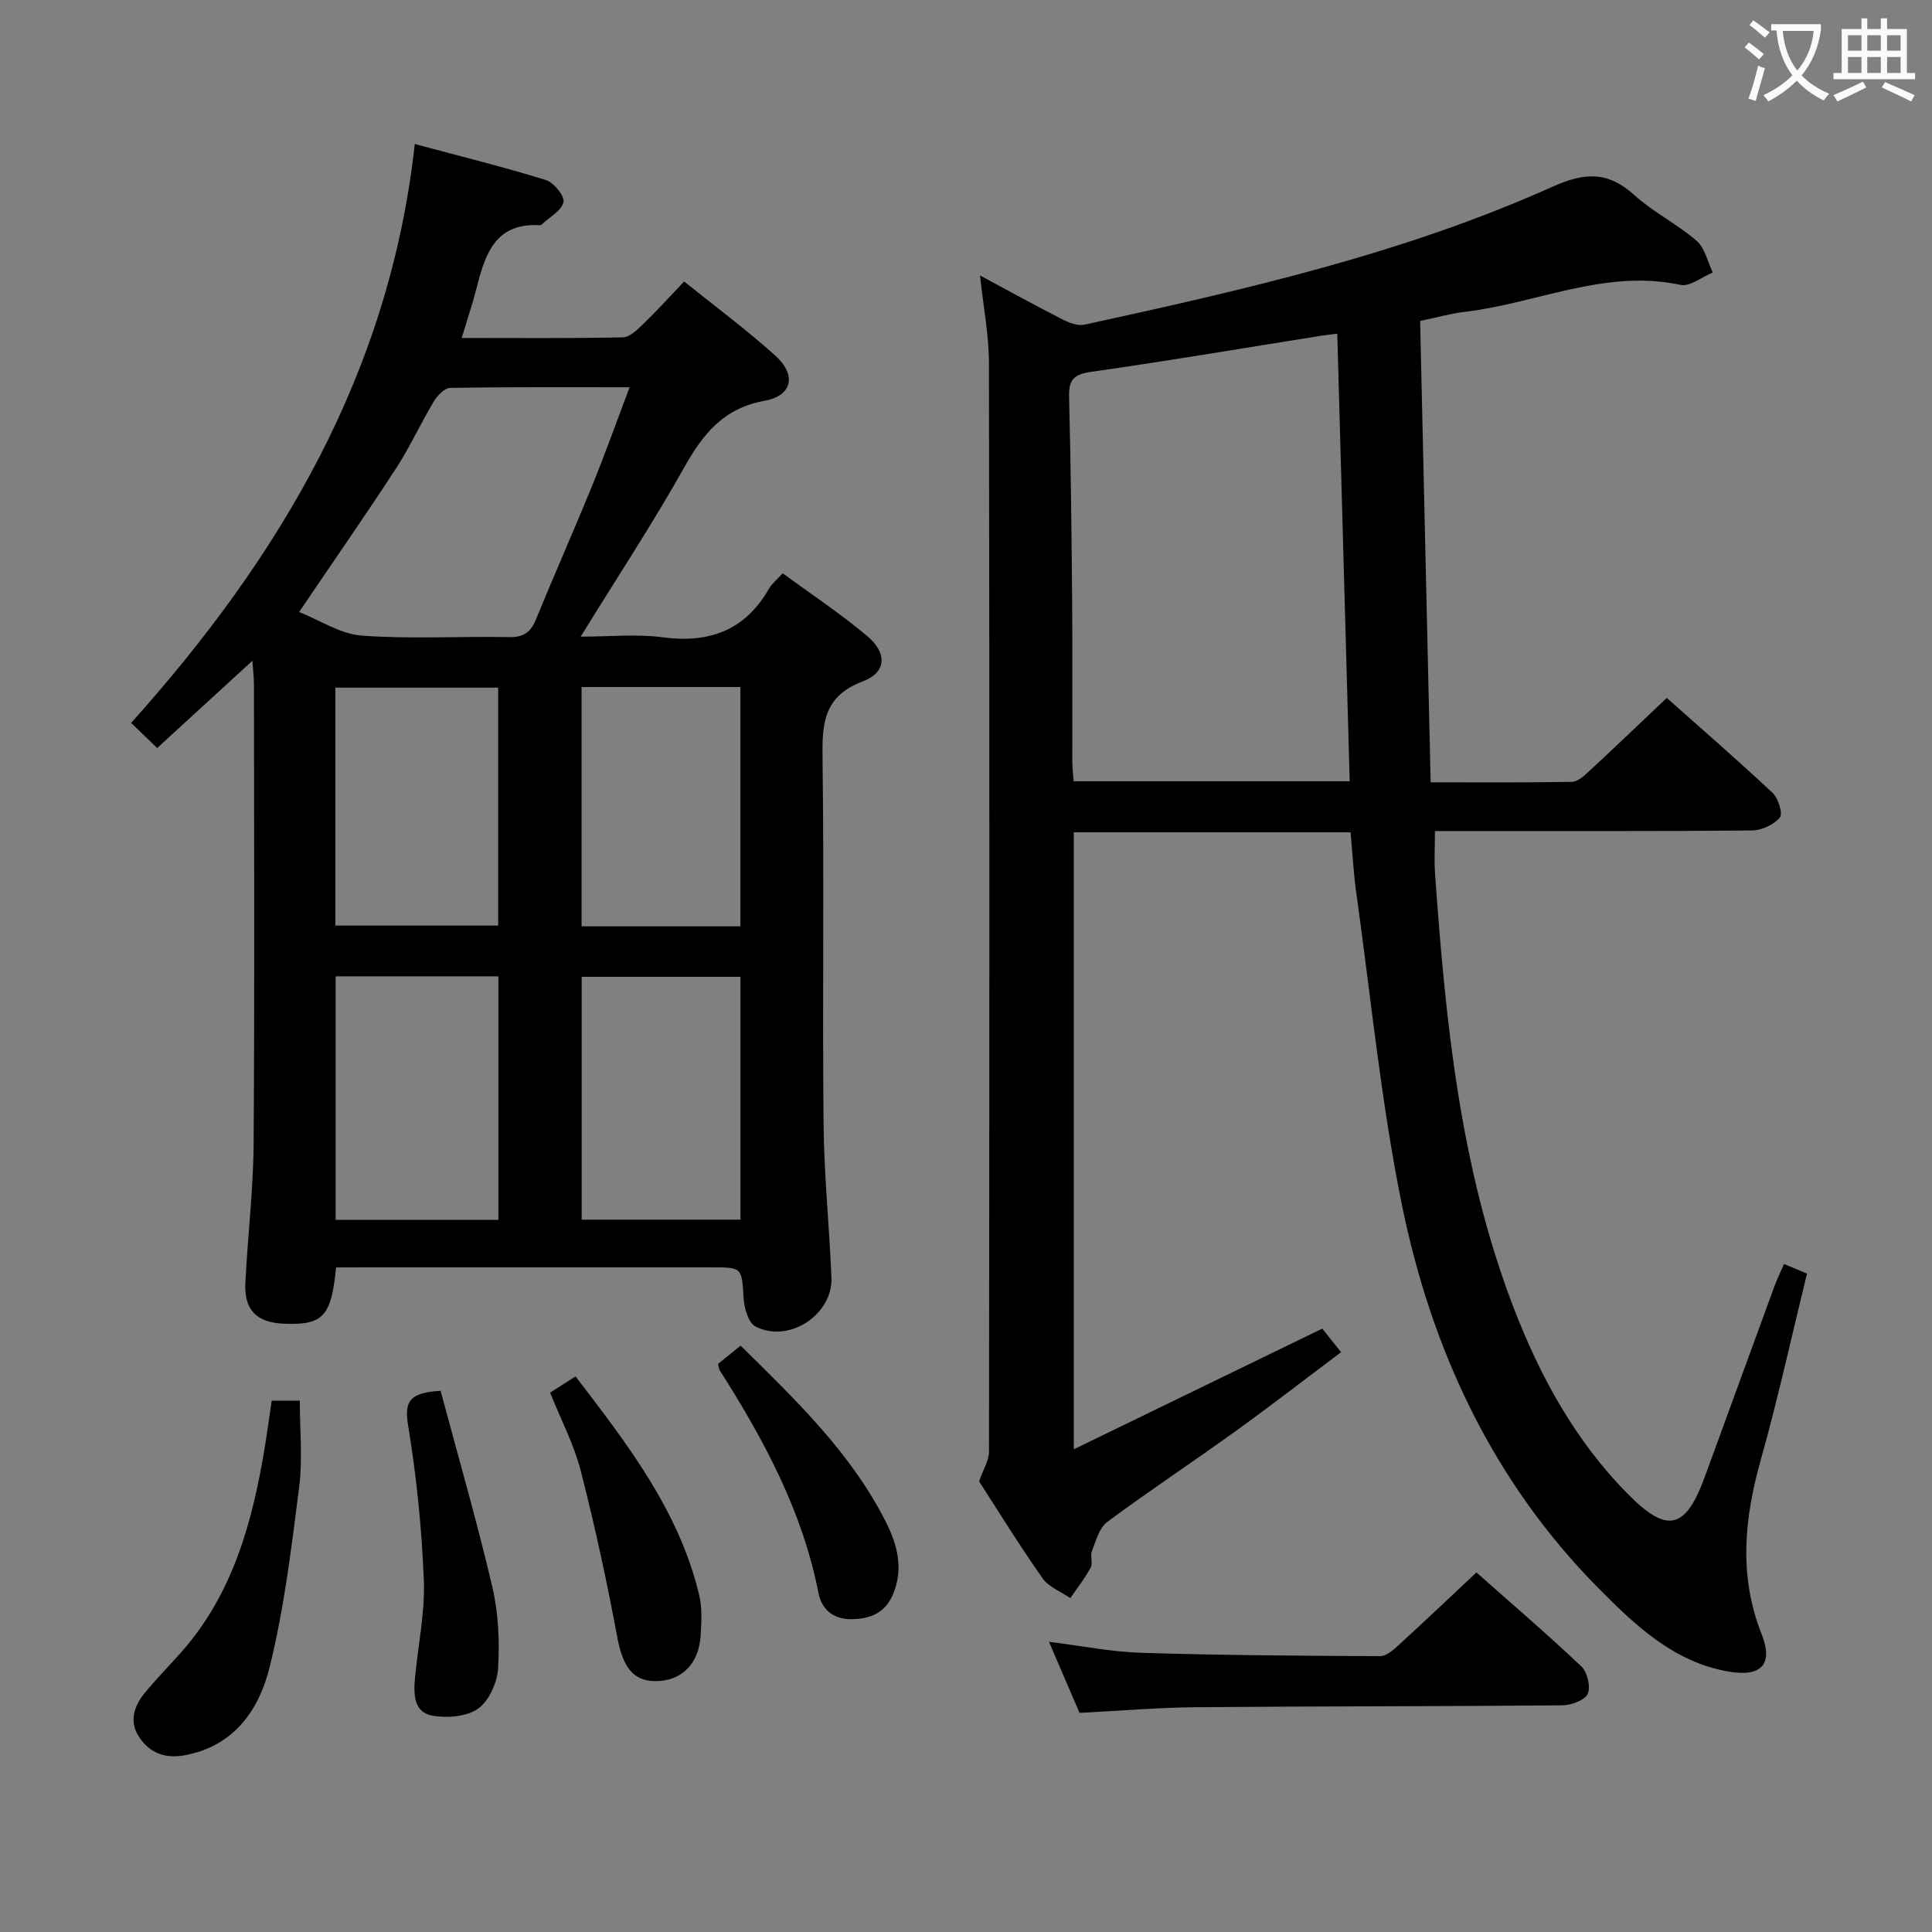 <svg enable-background="new 0 0 400 400" viewBox="0 0 400 400" xmlns="http://www.w3.org/2000/svg"><rect x="0" y="0" width="400" height="400" fill="#808080" stroke="none"/><g fill="#010000"><path d="m279.62 172.32c-19.15 0-38.07 0-57.3 0v127.74c17.32-8.41 34.12-16.57 51.44-24.98.88 1.1 2.09 2.61 3.9 4.87-7.42 5.57-14.59 11.13-21.95 16.43-8.77 6.32-17.8 12.29-26.48 18.73-1.65 1.22-2.32 3.9-3.16 6.02-.4 1.02.24 2.51-.26 3.43-1.19 2.22-2.78 4.22-4.21 6.31-1.96-1.35-4.49-2.29-5.76-4.11-4.77-6.8-9.14-13.88-13.13-20.06.89-2.55 2.04-4.32 2.05-6.08.09-75.15.12-150.31-.01-225.46-.01-5.87-1.17-11.74-1.85-18.13 5.97 3.21 11.48 6.25 17.09 9.11 1.37.7 3.19 1.38 4.58 1.07 32.94-7.19 65.87-14.64 96.78-28.52 6.84-3.07 11.56-3.24 17.06 1.73 3.92 3.54 8.84 5.97 12.85 9.43 1.72 1.48 2.27 4.33 3.35 6.56-2.24.92-4.73 2.99-6.69 2.57-15.57-3.34-29.73 3.82-44.58 5.57-2.91.34-5.77 1.16-9.32 1.9.73 31.84 1.44 63.39 2.18 95.52 10.05 0 19.66.08 29.26-.1 1.23-.02 2.58-1.31 3.63-2.28 5.25-4.86 10.42-9.81 16-15.09 6.95 6.18 14.57 12.78 21.91 19.66 1.18 1.11 2.16 4.33 1.5 5.1-1.27 1.49-3.76 2.66-5.76 2.68-19.99.19-39.99.11-59.99.12-1.82 0-3.63 0-5.66 0 0 3.16-.18 6.07.03 8.94 2.16 30.36 5.14 60.6 16.11 89.36 5.5 14.41 12.8 27.81 23.75 38.91 8.23 8.34 12 7.42 16.02-3.62 4.77-13.1 9.55-26.18 14.35-39.27.56-1.52 1.28-2.99 2.01-4.68 1.65.69 2.99 1.24 4.76 1.98-3.18 12.97-6.01 25.9-9.58 38.61-3.41 12.14-4.6 23.92.19 36.06 2.47 6.26-.09 8.89-6.81 7.74-11.29-1.94-19.21-9.43-26.86-17.15-22.02-22.21-34.71-49.49-40.84-79.63-4.28-21.09-6.37-42.63-9.35-63.98-.62-4.23-.84-8.52-1.25-13.01zm-.18-10.57c-.86-30.99-1.71-61.72-2.57-92.67-1.38.18-2.52.3-3.66.48-15.73 2.5-31.43 5.18-47.2 7.41-3.63.51-4.76 1.57-4.67 5.19.37 14.3.52 28.6.64 42.9.09 10.82.01 21.65.03 32.48 0 1.43.18 2.85.28 4.21z"/><path d="m69.58 262.41c-1 10.22-2.71 11.95-10.77 11.65-5.64-.21-8.29-2.81-8.01-8.44.47-9.62 1.65-19.23 1.71-28.85.22-31.65.09-63.3.07-94.95 0-1.44-.18-2.88-.32-5.02-6.84 6.27-13.16 12.06-19.72 18.07-1.8-1.74-3.33-3.22-5.39-5.2 30.8-34.35 53.49-72.39 58.73-119.85 9.68 2.6 18.48 4.77 27.13 7.45 1.64.51 3.92 3.3 3.65 4.57-.37 1.77-2.86 3.09-4.45 4.59-.11.11-.3.21-.45.2-9.43-.55-11.37 6.26-13.17 13.3-.81 3.18-1.88 6.3-3.01 10.04 11.5 0 22.44.11 33.37-.13 1.48-.03 3.09-1.66 4.33-2.86 2.75-2.65 5.31-5.5 8.36-8.7 6.55 5.27 12.96 10.01 18.86 15.33 4.47 4.04 3.57 8.32-2.22 9.37-8.5 1.54-12.74 6.87-16.65 13.84-6.49 11.57-13.81 22.66-21.41 34.99 6.19 0 11.64-.58 16.93.13 9.7 1.3 17.13-1.42 22.08-10.1.56-.98 1.53-1.73 2.82-3.15 5.88 4.32 11.95 8.34 17.49 12.99 4.2 3.53 4.01 7.54-.92 9.4-8.22 3.09-8.42 8.86-8.32 16.09.33 25.15-.04 50.31.21 75.46.1 10.62 1.19 21.23 1.63 31.85.32 7.71-8.8 13.72-15.72 10.16-1.46-.75-2.33-3.77-2.46-5.81-.4-6.42-.22-6.44-6.77-6.44-23.99 0-47.97 0-71.96 0-1.82.02-3.61.02-5.65.02zm60.77-182.23c-12.9 0-25.02-.08-37.13.13-1.18.02-2.68 1.6-3.42 2.83-2.73 4.56-4.94 9.45-7.84 13.89-6.33 9.71-12.96 19.23-20.03 29.68 4.28 1.69 8.54 4.56 12.99 4.89 10.11.74 20.31.11 30.47.31 3 .06 4.48-.99 5.58-3.68 3.77-9.22 7.82-18.33 11.58-27.55 2.68-6.56 5.06-13.24 7.8-20.5zm-60.86 121.96v50.41h33.7c0-16.94 0-33.61 0-50.41-11.36 0-22.31 0-33.7 0zm-.06-10.51h33.71c0-16.71 0-33.05 0-49.26-11.51 0-22.56 0-33.71 0zm51 10.61v50.28h32.87c0-16.89 0-33.46 0-50.28-11.04 0-21.8 0-32.87 0zm-.02-60v49.55h32.88c0-16.58 0-32.95 0-49.55-11.01 0-21.75 0-32.88 0z"/><path d="m223.5 354.63c-2-4.67-4.02-9.36-6.32-14.71 6.83.85 12.98 2.09 19.17 2.28 16.46.51 32.93.61 49.4.69 1.21.01 2.6-1.17 3.63-2.11 5.38-4.92 10.66-9.94 16.3-15.22 6.92 6.13 14.48 12.61 21.7 19.43 1.25 1.18 2 4.24 1.34 5.69-.61 1.34-3.4 2.37-5.24 2.39-25.3.23-50.6.17-75.9.39-7.79.07-15.58.74-24.08 1.17z"/><path d="m56.25 289.99h5.82c0 6.06.61 12.04-.13 17.86-1.58 12.46-3.09 25.02-6.08 37.18-2.17 8.85-7.28 16.47-17.61 18.38-4.06.75-7.25-.46-9.45-3.78-2.14-3.23-1.05-6.42 1.19-9.15 2.32-2.82 4.88-5.44 7.32-8.16 10.99-12.29 15.02-27.42 17.59-43.15.47-2.93.86-5.87 1.35-9.18z"/><path d="m113.89 288.33c1.84-1.18 3.35-2.14 5.27-3.36 10.74 14.02 21.41 27.78 25.59 45.23.65 2.69.48 5.64.31 8.45-.38 5.94-4.07 9.47-9.49 9.41-4.66-.06-6.67-3.17-7.79-9.19-2.14-11.54-4.64-23.02-7.55-34.39-1.4-5.42-4.08-10.51-6.34-16.15z"/><path d="m91.22 287.95c3.61 13.48 7.51 26.96 10.71 40.6 1.27 5.41 1.52 11.22 1.2 16.78-.17 2.97-1.86 6.81-4.15 8.43-2.39 1.69-6.48 2-9.55 1.43-3.81-.71-3.81-4.53-3.51-7.79.63-6.76 2.1-13.55 1.83-20.28-.43-10.73-1.52-21.5-3.27-32.1-.82-5 .45-6.69 6.74-7.07z"/><path d="m148.67 282.37c1.4-1.13 2.91-2.35 4.67-3.77 11.43 11.28 22.84 22.17 30.08 36.53 2.38 4.72 3.66 9.64 1.51 14.85-1.61 3.9-4.65 5.24-8.74 5.25-3.89 0-6.1-2.19-6.74-5.45-3.32-16.95-11.34-31.77-20.46-46.11-.16-.27-.16-.64-.32-1.3z"/></g><path d="m362.1 8.8c1.1.8 2.1 1.6 3.1 2.4l-1 1.1c-1.3-1.1-2.3-2-3-2.5zm1.9 4.8c.5.2.9.4 1.4.5-.6 2.3-1.3 4.5-1.9 6.8l-1.5-.5c.8-2.1 1.4-4.3 2-6.8zm-1-9.4c1.3.9 2.4 1.8 3.4 2.5l-1 1.1c-1.4-1.2-2.4-2.1-3.2-2.6zm3.7 2.2v-1.4h10.3v1.2c-.5 3.6-1.8 6.8-4 9.4 1.5 1.6 3.4 2.8 5.7 3.8-.3.4-.7.8-1.1 1.4-2.3-1.1-4.1-2.5-5.6-4.1-1.6 1.6-3.6 3.1-5.9 4.3-.3-.5-.7-.9-1-1.3 2.4-1.1 4.4-2.5 6-4.1-1.9-2.5-3-5.6-3.3-9.3h-1.1zm8.8 0h-6.4c.3 3.3 1.3 6 3 8.2 2-2.3 3.1-5.1 3.4-8.2z" fill="#fbfafa"/><path d="m385.3 3.8h1.3v2.2h2.8v-2.2h1.3v2.2h4.1v9.1h1.7v1.3h-16.9v-1.3h1.7v-9.1h4.1v-2.2zm.4 13.1.7 1.2c-1.8.9-3.8 1.9-6 2.9-.2-.4-.5-.8-.8-1.3 2.3-1 4.3-1.9 6.1-2.8zm-3.1-6.4h2.8v-3.2h-2.8zm0 4.6h2.8v-3.3h-2.8zm4-4.6h2.8v-3.2h-2.8zm0 4.6h2.8v-3.3h-2.8zm3.7 1.9c2.1.9 4.1 1.8 6.1 2.7l-.7 1.3c-2.2-1.1-4.2-2-6.1-2.9zm3.2-9.7h-2.8v3.2h2.8zm-2.8 7.8h2.8v-3.3h-2.8z" fill="#fbfafa"/></svg>
